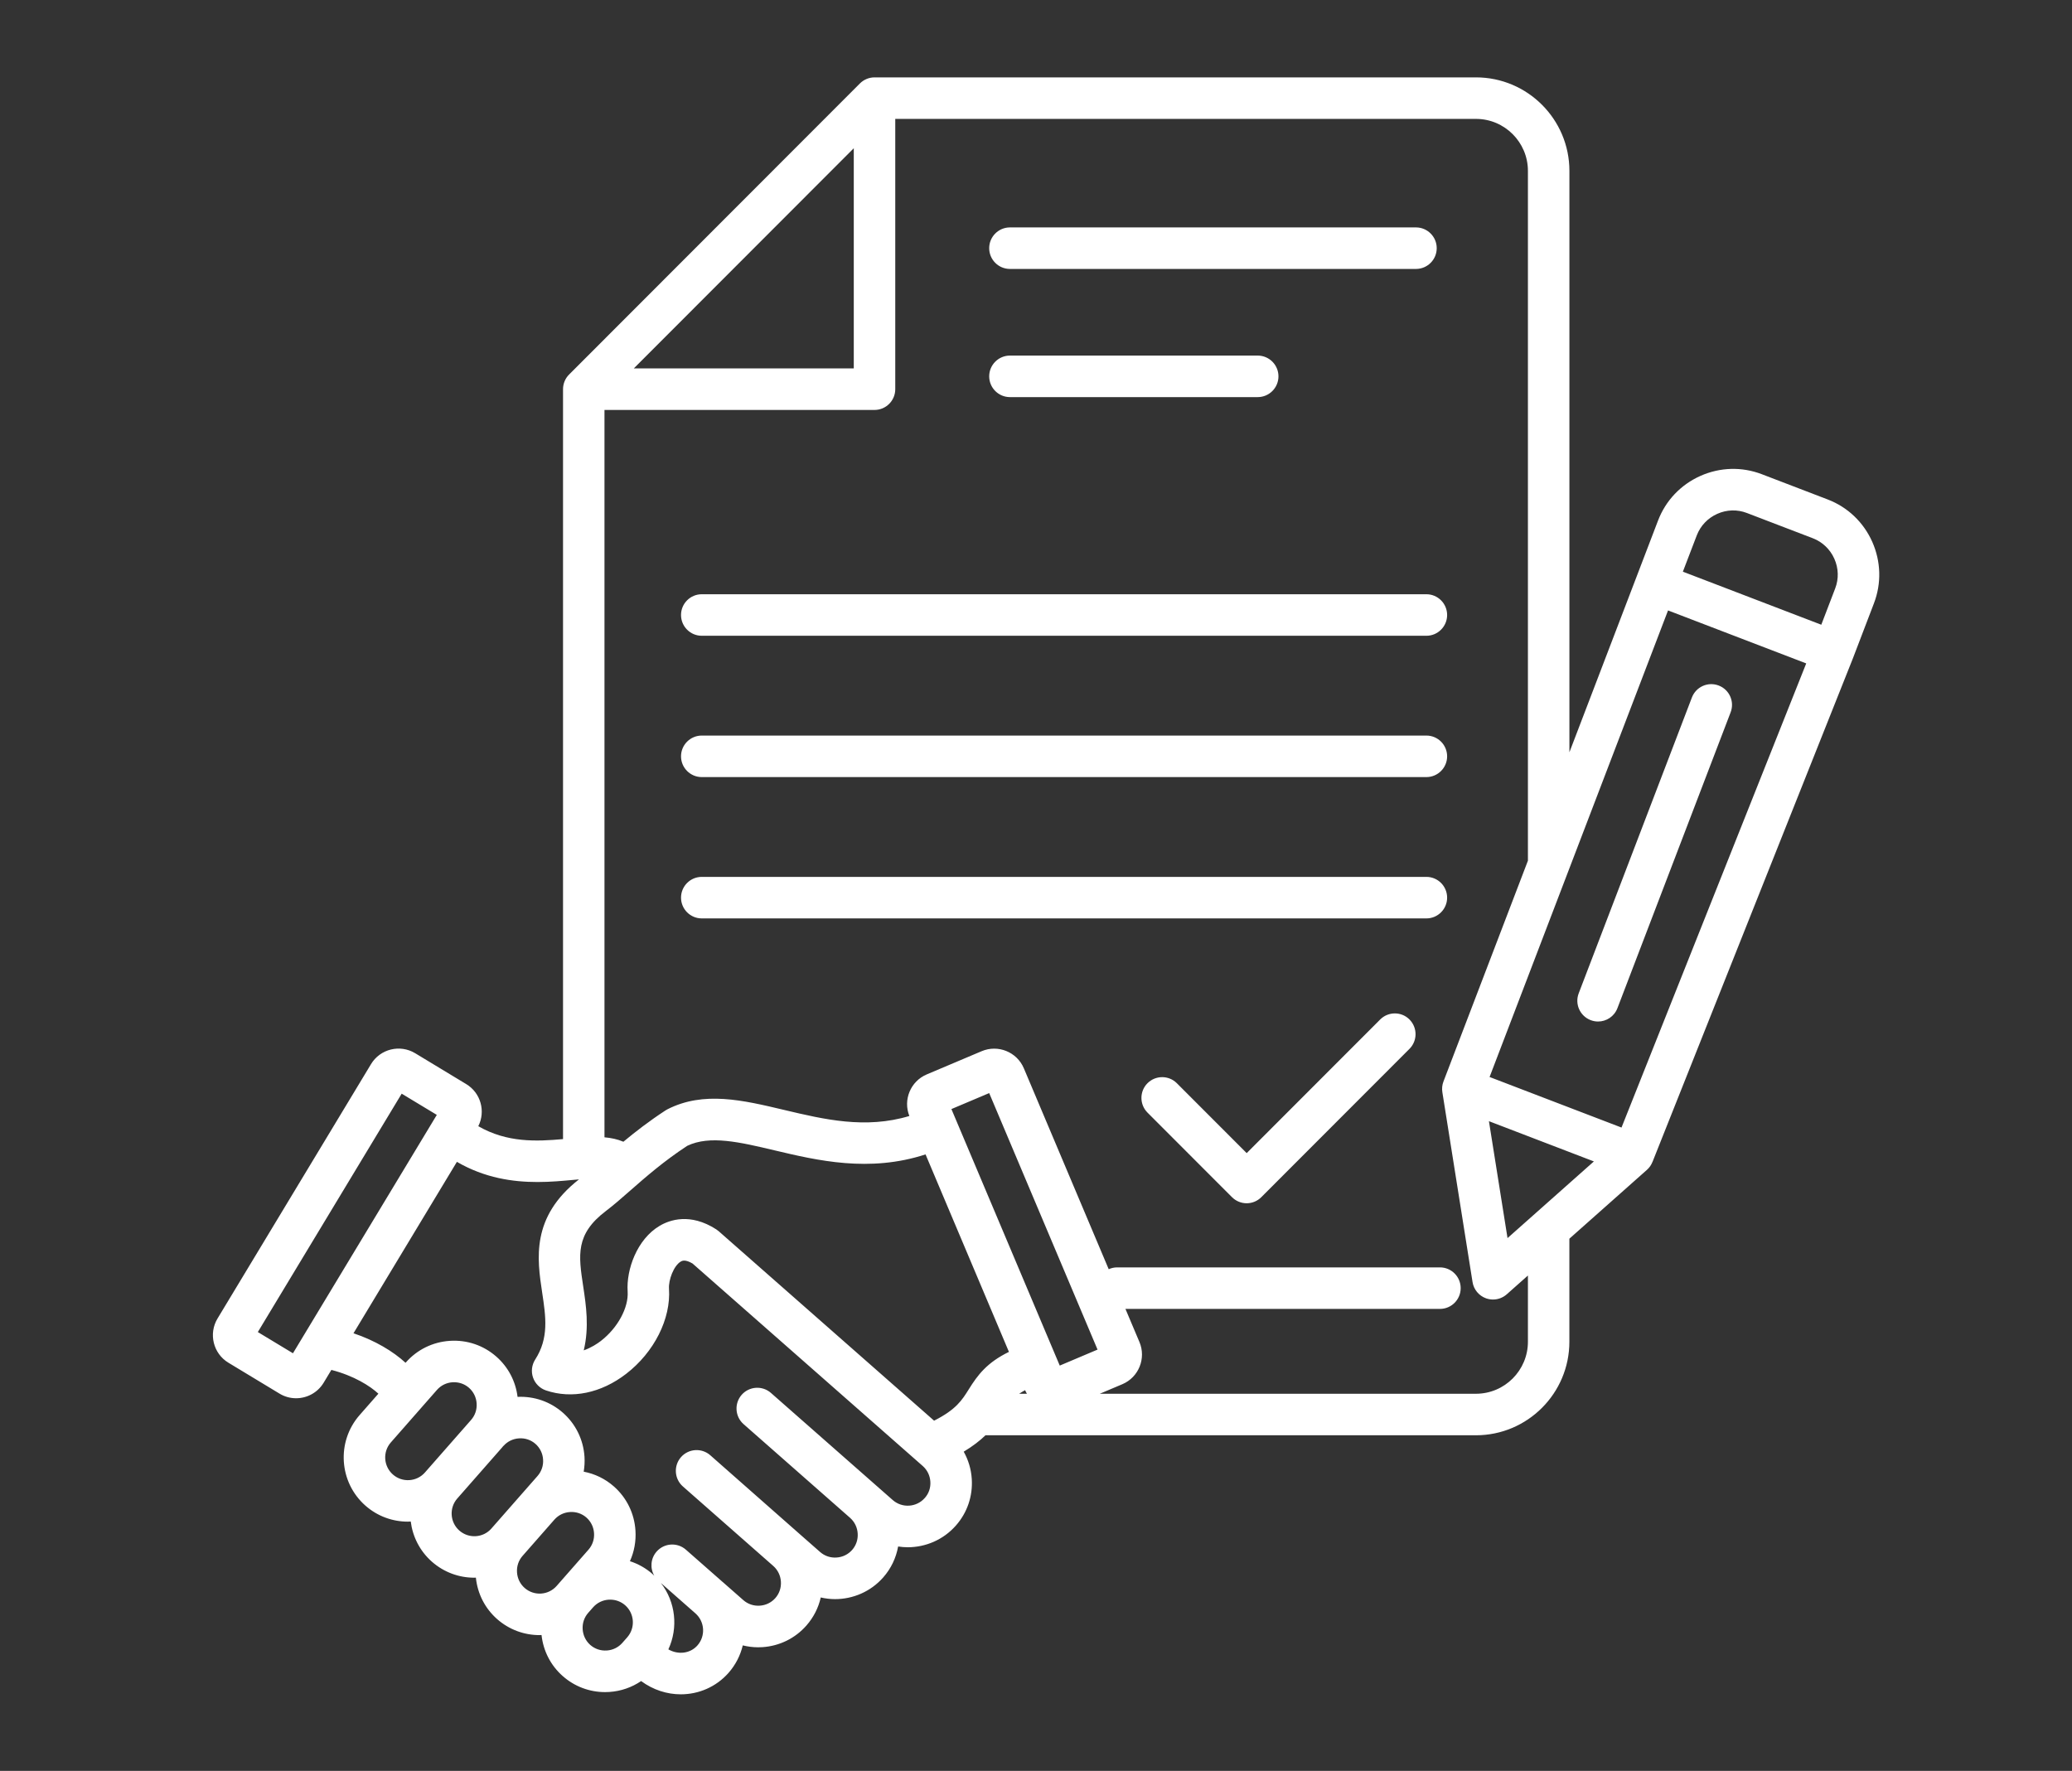 <svg width="599" height="512" xmlns="http://www.w3.org/2000/svg" xmlns:xlink="http://www.w3.org/1999/xlink" xml:space="preserve" overflow="hidden"><rect width="100%" height="100%" fill="#333333" stroke="none"/><g transform="translate(-293 0)"><g><g><g><g><path d="M239.416 71.68C239.416 68.372 242.104 65.683 245.412 65.683L362.796 65.683C366.105 65.683 368.793 68.372 368.793 71.68 368.793 74.988 366.105 77.676 362.796 77.676L245.412 77.676C242.104 77.676 239.416 74.998 239.416 71.68ZM245.412 114.696 317.042 114.696C320.35 114.696 323.039 112.007 323.039 108.699 323.039 105.391 320.35 102.702 317.042 102.702L245.412 102.702C242.104 102.702 239.416 105.391 239.416 108.699 239.416 112.007 242.104 114.696 245.412 114.696ZM156.322 183.627 365.805 183.627C369.113 183.627 371.801 180.938 371.801 177.63 371.801 174.322 369.113 171.634 365.805 171.634L156.322 171.634C153.014 171.634 150.326 174.322 150.326 177.63 150.326 180.938 153.014 183.627 156.322 183.627ZM156.322 224.444 365.805 224.444C369.113 224.444 371.801 221.756 371.801 218.447 371.801 215.139 369.113 212.451 365.805 212.451L156.322 212.451C153.014 212.451 150.326 215.139 150.326 218.447 150.326 221.756 153.014 224.444 156.322 224.444ZM365.805 253.268 156.322 253.268C153.014 253.268 150.326 255.956 150.326 259.264 150.326 262.573 153.014 265.261 156.322 265.261L365.805 265.261C369.113 265.261 371.801 262.573 371.801 259.264 371.801 255.956 369.113 253.268 365.805 253.268ZM352.452 294.455 313.854 333.053 293.665 312.864C291.327 310.526 287.529 310.526 285.18 312.864 282.841 315.203 282.841 319.001 285.18 321.35L309.606 345.776C310.726 346.895 312.255 347.535 313.844 347.535 315.433 347.535 316.962 346.905 318.082 345.776L360.917 302.94C363.256 300.601 363.256 296.803 360.917 294.455 358.589 292.116 354.791 292.116 352.452 294.455ZM495.192 174.252 489.036 190.333C489.026 190.363 489.006 190.383 488.996 190.403L489.006 190.403 431.168 335.602 431.158 335.602C430.818 336.461 430.289 337.241 429.579 337.87L407.142 357.769 407.142 387.533C407.142 402.424 395.028 414.547 380.127 414.547L238.346 414.547C236.747 416.086 234.718 417.676 232.05 419.285 233.389 421.673 234.199 424.342 234.378 427.15 234.698 432.108 233.079 436.885 229.811 440.593 226.153 444.76 221.016 446.889 215.859 446.889 214.939 446.889 214.01 446.809 213.09 446.669 212.501 449.948 211.052 453.016 208.803 455.574 205.145 459.742 200.008 461.871 194.851 461.871 193.461 461.871 192.082 461.701 190.723 461.391 190.053 464.369 188.644 467.138 186.585 469.487 183.327 473.194 178.8 475.423 173.842 475.743 173.433 475.773 173.023 475.783 172.613 475.783 171.104 475.783 169.615 475.583 168.176 475.233 167.486 478.142 166.097 480.85 164.078 483.149 160.46 487.257 155.403 489.365 150.256 489.365 146.278 489.365 142.26 488.096 138.792 485.538 136.094 487.367 132.955 488.466 129.597 488.686 129.188 488.716 128.778 488.726 128.368 488.726 123.86 488.726 119.563 487.117 116.155 484.118 112.657 481.05 110.508 476.852 109.998 472.235 109.808 472.245 109.608 472.265 109.419 472.265 105.071 472.265 100.703 470.746 97.186 467.658 93.657 464.559 91.499 460.322 91.019 455.664 90.869 455.664 90.709 455.684 90.559 455.684 86.212 455.684 81.844 454.165 78.326 451.077 74.788 447.969 72.739 443.801 72.189 439.453 71.91 439.463 71.63 439.493 71.34 439.493 66.992 439.493 62.625 437.974 59.107 434.886 51.421 428.13 50.662 416.386 57.418 408.701L62.835 402.534C60.446 400.315 55.769 397.347 49.242 395.668L47.014 399.366C45.265 402.254 42.196 403.853 39.038 403.853 37.399 403.853 35.75 403.424 34.251 402.514L19.479 393.589C15.091 390.941 13.682 385.214 16.331 380.826L60.706 307.348C63.354 302.96 69.081 301.551 73.469 304.199L88.24 313.124C92.428 315.653 93.897 320.98 91.719 325.277 100.044 330.065 108.499 329.695 116.215 329.005L116.215 112.407C116.215 110.818 116.844 109.289 117.974 108.169L202.037 24.107C203.156 22.987 204.685 22.348 206.274 22.348L380.137 22.348C395.028 22.348 407.152 34.461 407.152 49.362L407.152 217.278 426.621 166.427 432.777 150.346C434.986 144.569 439.333 140.001 445.01 137.463 450.687 134.934 456.994 134.754 462.77 136.963L481.82 144.259C487.596 146.468 492.164 150.815 494.702 156.492 497.221 162.169 497.401 168.475 495.192 174.252ZM439.953 165.117 479.971 180.439 483.988 169.955C485.058 167.176 484.968 164.128 483.739 161.379 482.509 158.631 480.3 156.532 477.522 155.463L458.463 148.167C455.684 147.097 452.636 147.187 449.888 148.417 447.139 149.646 445.04 151.855 443.971 154.633ZM475.613 191.612 435.665 176.311 384.074 311.065 422.213 325.667ZM136.673 106.41 200.268 106.41 200.268 42.816ZM79.725 322.009 69.571 315.883 27.984 384.734 38.139 390.861ZM76.297 425.291 89.64 410.11C90.789 408.801 91.359 407.112 91.239 405.353 91.129 403.594 90.339 401.994 89.04 400.845 87.841 399.796 86.322 399.226 84.722 399.226 84.573 399.226 84.433 399.226 84.283 399.236 82.524 399.346 80.925 400.135 79.775 401.435L66.433 416.616C64.044 419.335 64.314 423.492 67.032 425.881 69.751 428.27 73.909 428.01 76.297 425.291ZM95.506 441.482 104.711 431.008 108.849 426.301C109.998 424.992 110.568 423.302 110.448 421.543 110.338 419.784 109.549 418.185 108.249 417.036 106.94 415.887 105.251 415.317 103.492 415.437 101.733 415.547 100.134 416.336 98.984 417.636L98.965 417.616C98.855 417.756 98.755 417.895 98.635 418.025L85.642 432.807C83.253 435.526 83.523 439.683 86.242 442.072 88.97 444.461 93.118 444.201 95.506 441.482ZM114.376 458.053 123.581 447.579C124.73 446.27 125.3 444.581 125.18 442.822 125.07 441.062 124.28 439.463 122.981 438.314 121.672 437.165 119.983 436.595 118.224 436.715 116.465 436.825 114.866 437.614 113.716 438.914L104.511 449.388C103.362 450.697 102.792 452.376 102.912 454.135 103.022 455.894 103.812 457.493 105.111 458.643 107.839 461.041 111.987 460.771 114.376 458.053ZM134.774 472.905C137.163 470.186 136.893 466.028 134.175 463.64 132.975 462.59 131.456 462.021 129.857 462.021 129.707 462.021 129.567 462.021 129.417 462.031 127.658 462.141 126.059 462.93 124.91 464.229L123.491 465.839C122.341 467.148 121.772 468.837 121.892 470.596 122.012 472.355 122.791 473.954 124.09 475.103 125.4 476.253 127.079 476.822 128.848 476.712 130.607 476.603 132.206 475.813 133.355 474.514ZM154.483 465.978 144.509 457.213C148.777 462.71 149.556 470.156 146.668 476.383 149.496 478.012 153.004 477.602 155.083 475.233 157.462 472.525 157.202 468.367 154.483 465.978ZM222.405 427.93C222.295 426.171 221.506 424.572 220.206 423.422L153.664 364.945C151.485 363.646 150.595 364.176 150.246 364.375 148.217 365.575 146.678 369.683 146.848 372.211 147.437 380.906 142.57 390.561 134.455 396.807 127.219 402.384 118.773 404.123 111.288 401.595 109.539 401.005 108.159 399.636 107.55 397.897 106.94 396.158 107.17 394.229 108.169 392.67 112.167 386.453 111.248 380.387 110.188 373.36 108.719 363.616 106.9 351.523 120.822 340.639 120.233 340.689 119.663 340.739 119.133 340.789 116.105 341.069 112.617 341.398 108.819 341.398 101.733 341.398 93.597 340.259 85.532 335.572L55.639 385.084C61.865 387.173 67.052 390.281 70.69 393.609L70.76 393.529C74.019 389.821 78.546 387.592 83.503 387.273 88.46 386.953 93.238 388.572 96.946 391.84 100.374 394.848 102.512 398.946 103.072 403.454 107.899 403.234 112.537 404.843 116.165 408.021 119.873 411.279 122.101 415.807 122.421 420.764 122.511 422.223 122.421 423.652 122.191 425.061 125.4 425.671 128.388 427.11 130.897 429.309 134.604 432.567 136.833 437.095 137.153 442.052 137.353 445.15 136.793 448.178 135.554 450.917 137.943 451.687 140.161 452.926 142.09 454.625 142.27 454.785 142.43 454.955 142.6 455.125 141.331 452.956 141.521 450.127 143.27 448.139 145.458 445.65 149.246 445.41 151.735 447.589L162.399 456.954 162.409 456.954 168.336 462.161C169.645 463.31 171.334 463.88 173.093 463.76 174.852 463.65 176.451 462.86 177.6 461.561 178.75 460.252 179.319 458.563 179.199 456.804 179.089 455.045 178.3 453.446 177.001 452.296L150.865 429.329C148.377 427.14 148.137 423.352 150.316 420.864 152.504 418.375 156.292 418.135 158.781 420.314L184.896 443.311 190.533 448.258C191.842 449.408 193.521 449.977 195.29 449.858 197.049 449.748 198.649 448.958 199.798 447.659 200.947 446.35 201.517 444.66 201.397 442.901 201.287 441.142 200.497 439.543 199.198 438.394 199.198 438.394 199.188 438.384 199.188 438.384L168.405 411.329C165.917 409.14 165.677 405.353 167.856 402.864 170.045 400.375 173.832 400.135 176.321 402.314L211.531 433.257C214.25 435.646 218.407 435.376 220.796 432.657 221.955 431.378 222.525 429.689 222.405 427.93ZM233.499 401.295C236.088 397.137 238.756 393.569 245.122 390.461L221.016 333.423C204.735 338.73 189.694 335.172 177.37 332.254 167.326 329.875 158.641 327.816 152.105 330.954 145.199 335.492 140.111 339.959 135.604 343.907 133.155 346.056 130.837 348.085 128.578 349.794 119.773 356.48 120.672 362.487 122.052 371.571 122.871 376.988 123.821 383.315 122.201 390.021 124.4 389.252 126.179 388.052 127.149 387.303 132.016 383.555 135.204 377.678 134.894 373.011 134.475 366.724 137.573 357.939 144.149 354.051 147.018 352.352 152.964 350.233 160.49 355.061 160.74 355.221 160.98 355.401 161.21 355.6L223.485 410.33C229.861 407.112 231.57 404.383 233.499 401.295ZM239.416 315.713 228.492 320.33 259.814 394.419 270.738 389.801ZM249.8 401.525C249.15 401.864 248.59 402.204 248.081 402.554L250.32 402.554C250.14 402.234 249.96 401.924 249.82 401.575ZM260.874 396.907C260.864 396.907 260.864 396.897 260.874 396.907ZM395.148 368.413 389.042 373.83C387.922 374.82 386.503 375.339 385.064 375.339 384.384 375.339 383.705 375.219 383.045 374.99 380.986 374.25 379.487 372.451 379.147 370.282L370.422 315.453C370.252 314.394 370.372 313.334 370.742 312.365L395.158 248.59 395.158 49.362C395.158 41.077 388.422 34.341 380.137 34.341L212.261 34.341 212.261 112.407C212.261 115.715 209.572 118.404 206.264 118.404L128.198 118.404 128.198 328.486C130.127 328.656 131.966 329.035 133.665 329.765 137.103 326.907 141.091 323.818 145.838 320.72 146.018 320.6 146.208 320.49 146.408 320.39 156.892 315.063 168.186 317.742 180.139 320.58 191.722 323.329 203.656 326.147 216.339 322.329 214.47 317.652 216.688 312.305 221.346 310.326L237.247 303.61C241.964 301.621 247.431 303.829 249.43 308.547L273.966 366.584C274.716 366.244 275.545 366.055 276.425 366.055L369.723 366.055C373.031 366.055 375.719 368.743 375.719 372.051 375.719 375.359 373.031 378.048 369.723 378.048L278.804 378.048 282.851 387.612C284.85 392.33 282.631 397.797 277.914 399.796L271.388 402.554 380.137 402.554C388.422 402.554 395.158 395.818 395.158 387.533L395.158 368.413ZM414.228 335.452 383.885 323.828 389.262 357.599ZM450.307 197.999C447.209 196.81 443.751 198.359 442.562 201.457L409.84 286.899C408.651 289.987 410.2 293.455 413.298 294.645 414.008 294.914 414.727 295.044 415.437 295.044 417.845 295.044 420.124 293.575 421.034 291.187L453.755 205.745C454.955 202.646 453.406 199.178 450.307 197.999Z" fill="#FFFFFF" fill-rule="nonzero" fill-opacity="1" transform="matrix(1 0 0 1.001 339.553 0)"/></g></g></g></g></g></svg>